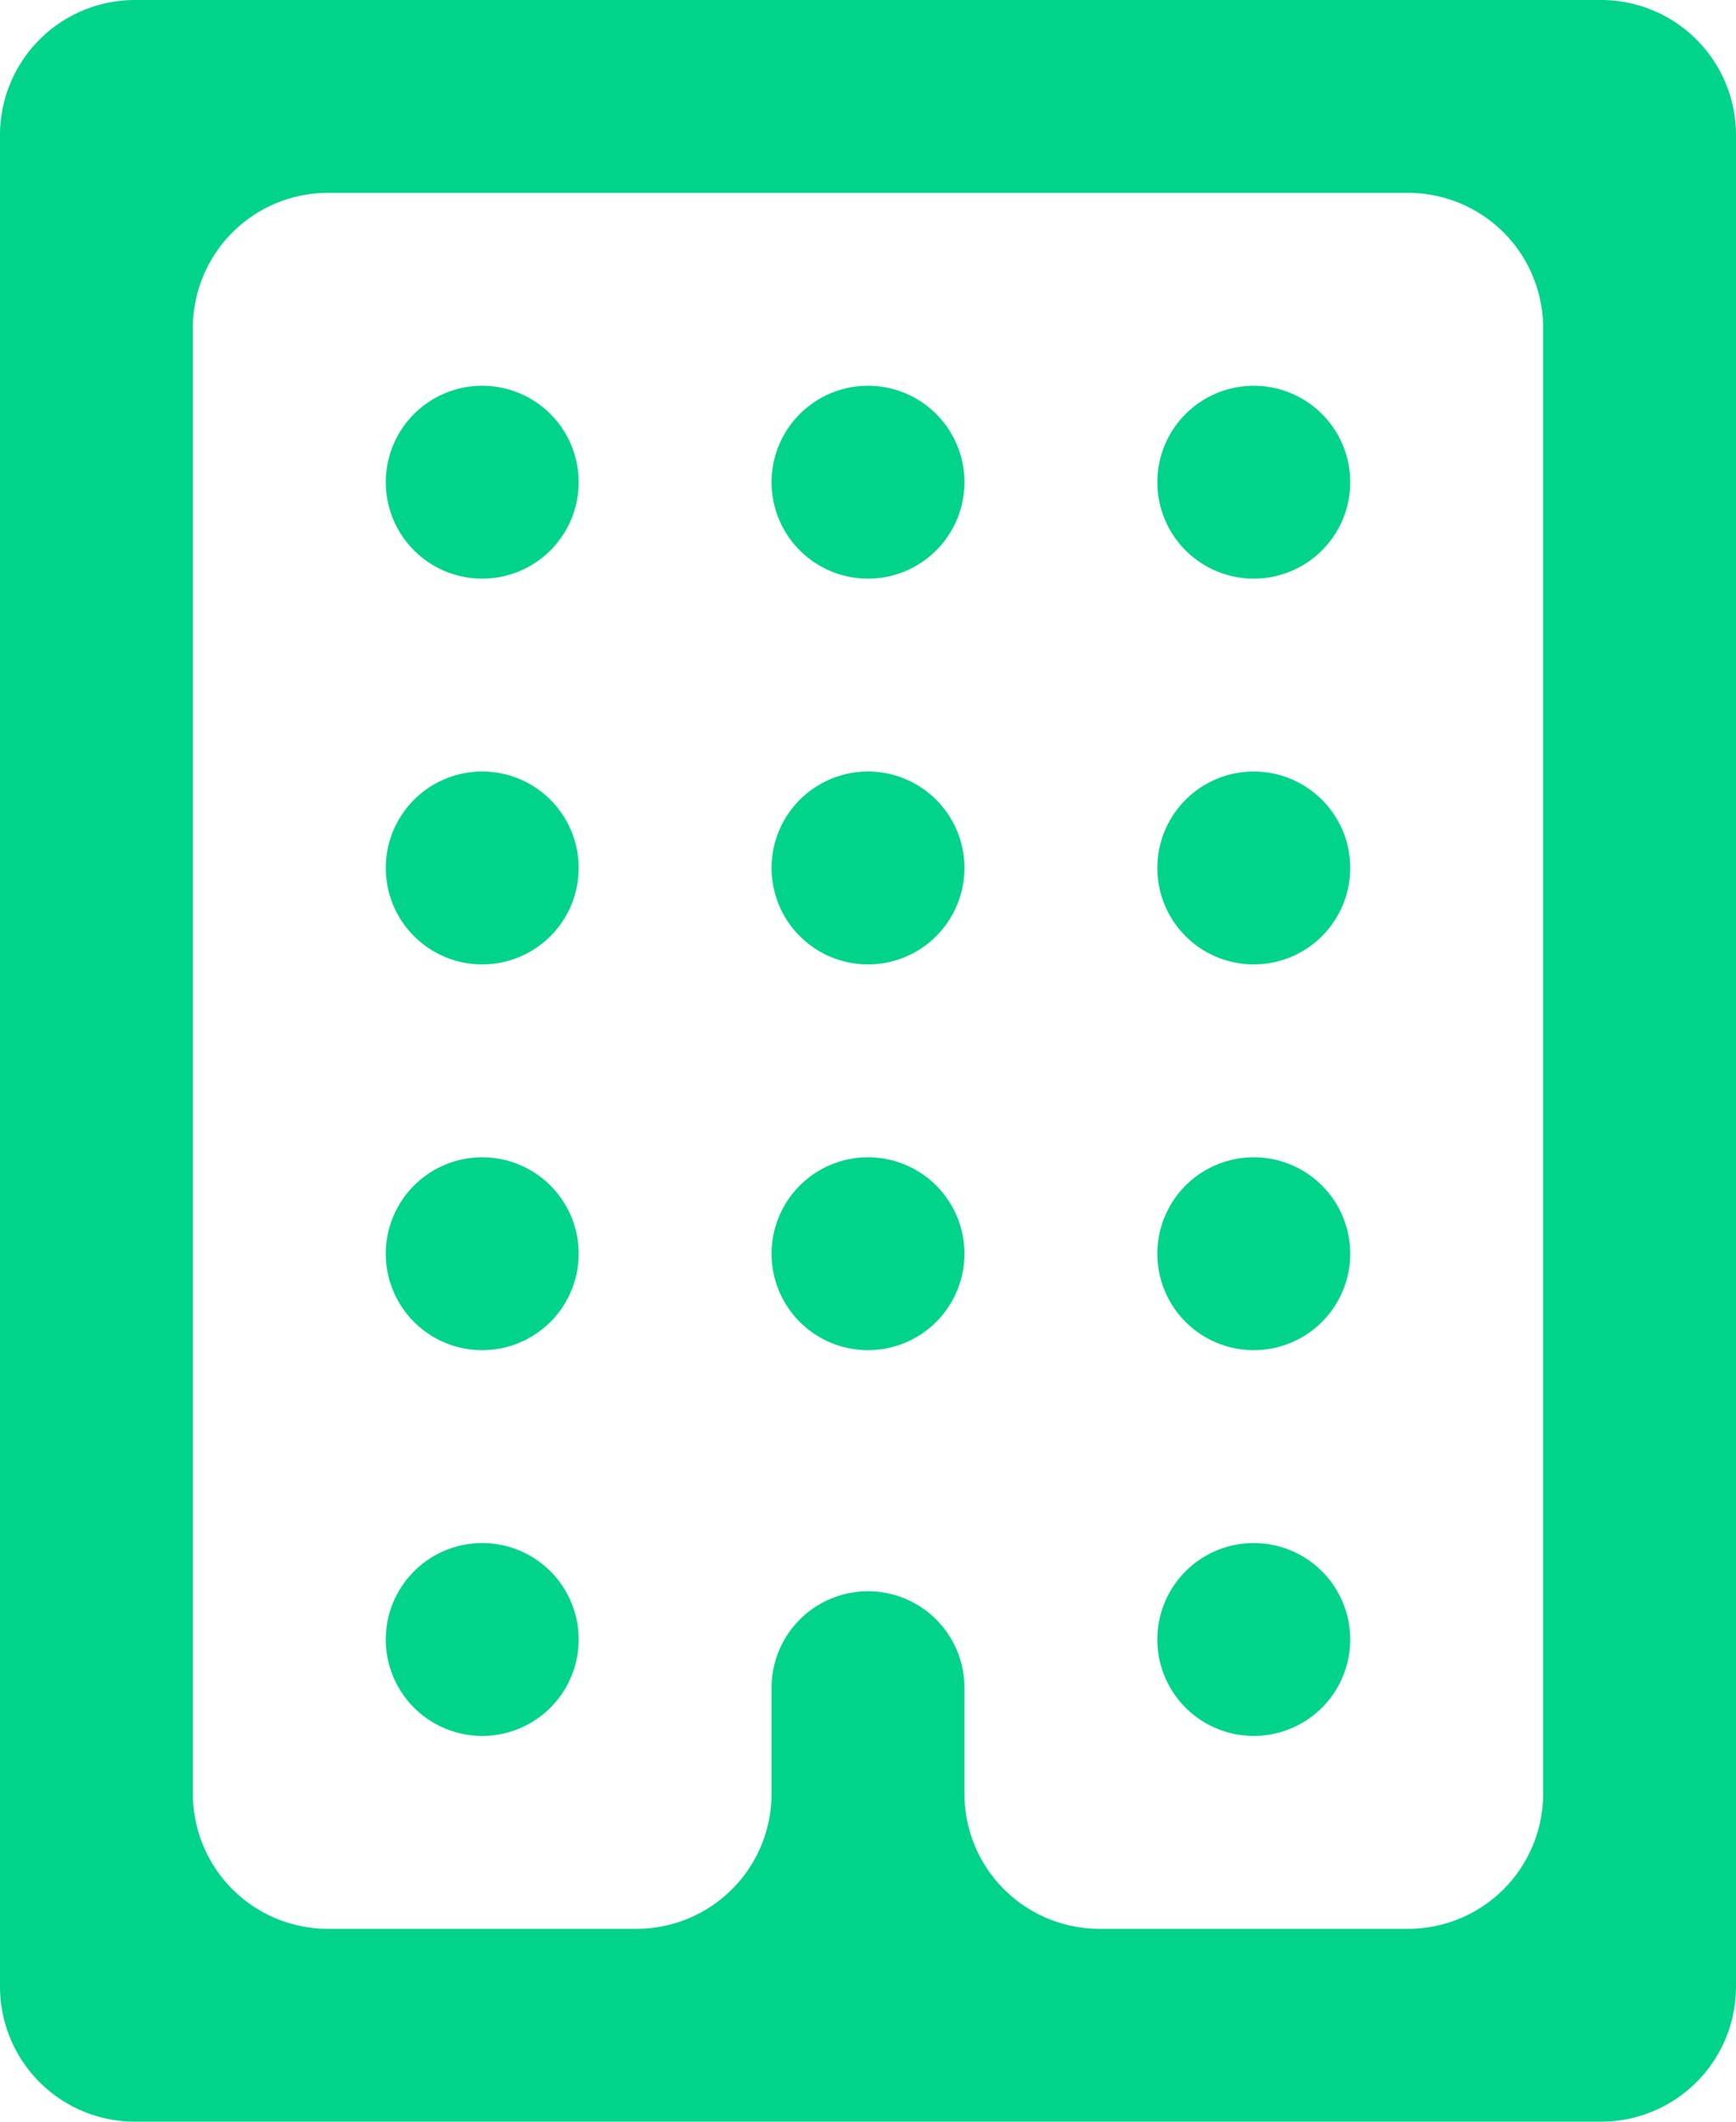<svg xmlns="http://www.w3.org/2000/svg" width="18" height="22" viewBox="0 0 18 22"><path d="M14.6,2A1.4,1.4,0,0,1,16,3.4V18.6A1.4,1.4,0,0,1,14.6,20H11.4A1.4,1.4,0,0,1,10,18.6V17.5a1,1,0,0,0-2,0v1.1A1.4,1.4,0,0,1,6.6,20H3.4A1.4,1.4,0,0,1,2,18.6V3.4A1.4,1.4,0,0,1,3.4,2ZM12,5a1,1,0,1,0,1-1A1,1,0,0,0,12,5ZM8,5A1,1,0,1,0,9,4,1,1,0,0,0,8,5ZM4,5A1,1,0,1,0,5,4,1,1,0,0,0,4,5Zm8,4a1,1,0,1,0,1-1A1,1,0,0,0,12,9ZM8,9A1,1,0,1,0,9,8,1,1,0,0,0,8,9ZM4,9A1,1,0,1,0,5,8,1,1,0,0,0,4,9Zm8,4a1,1,0,1,0,1-1A1,1,0,0,0,12,13ZM8,13a1,1,0,1,0,1-1A1,1,0,0,0,8,13ZM4,13a1,1,0,1,0,1-1A1,1,0,0,0,4,13Zm8,4a1,1,0,1,0,1-1A1,1,0,0,0,12,17ZM4,17a1,1,0,1,0,1-1A1,1,0,0,0,4,17ZM18,1.4A1.4,1.4,0,0,0,16.6,0H1.4A1.4,1.4,0,0,0,0,1.4V20.6A1.4,1.4,0,0,0,1.4,22H16.6A1.4,1.4,0,0,0,18,20.6Z" fill="#00d48b"/></svg>
